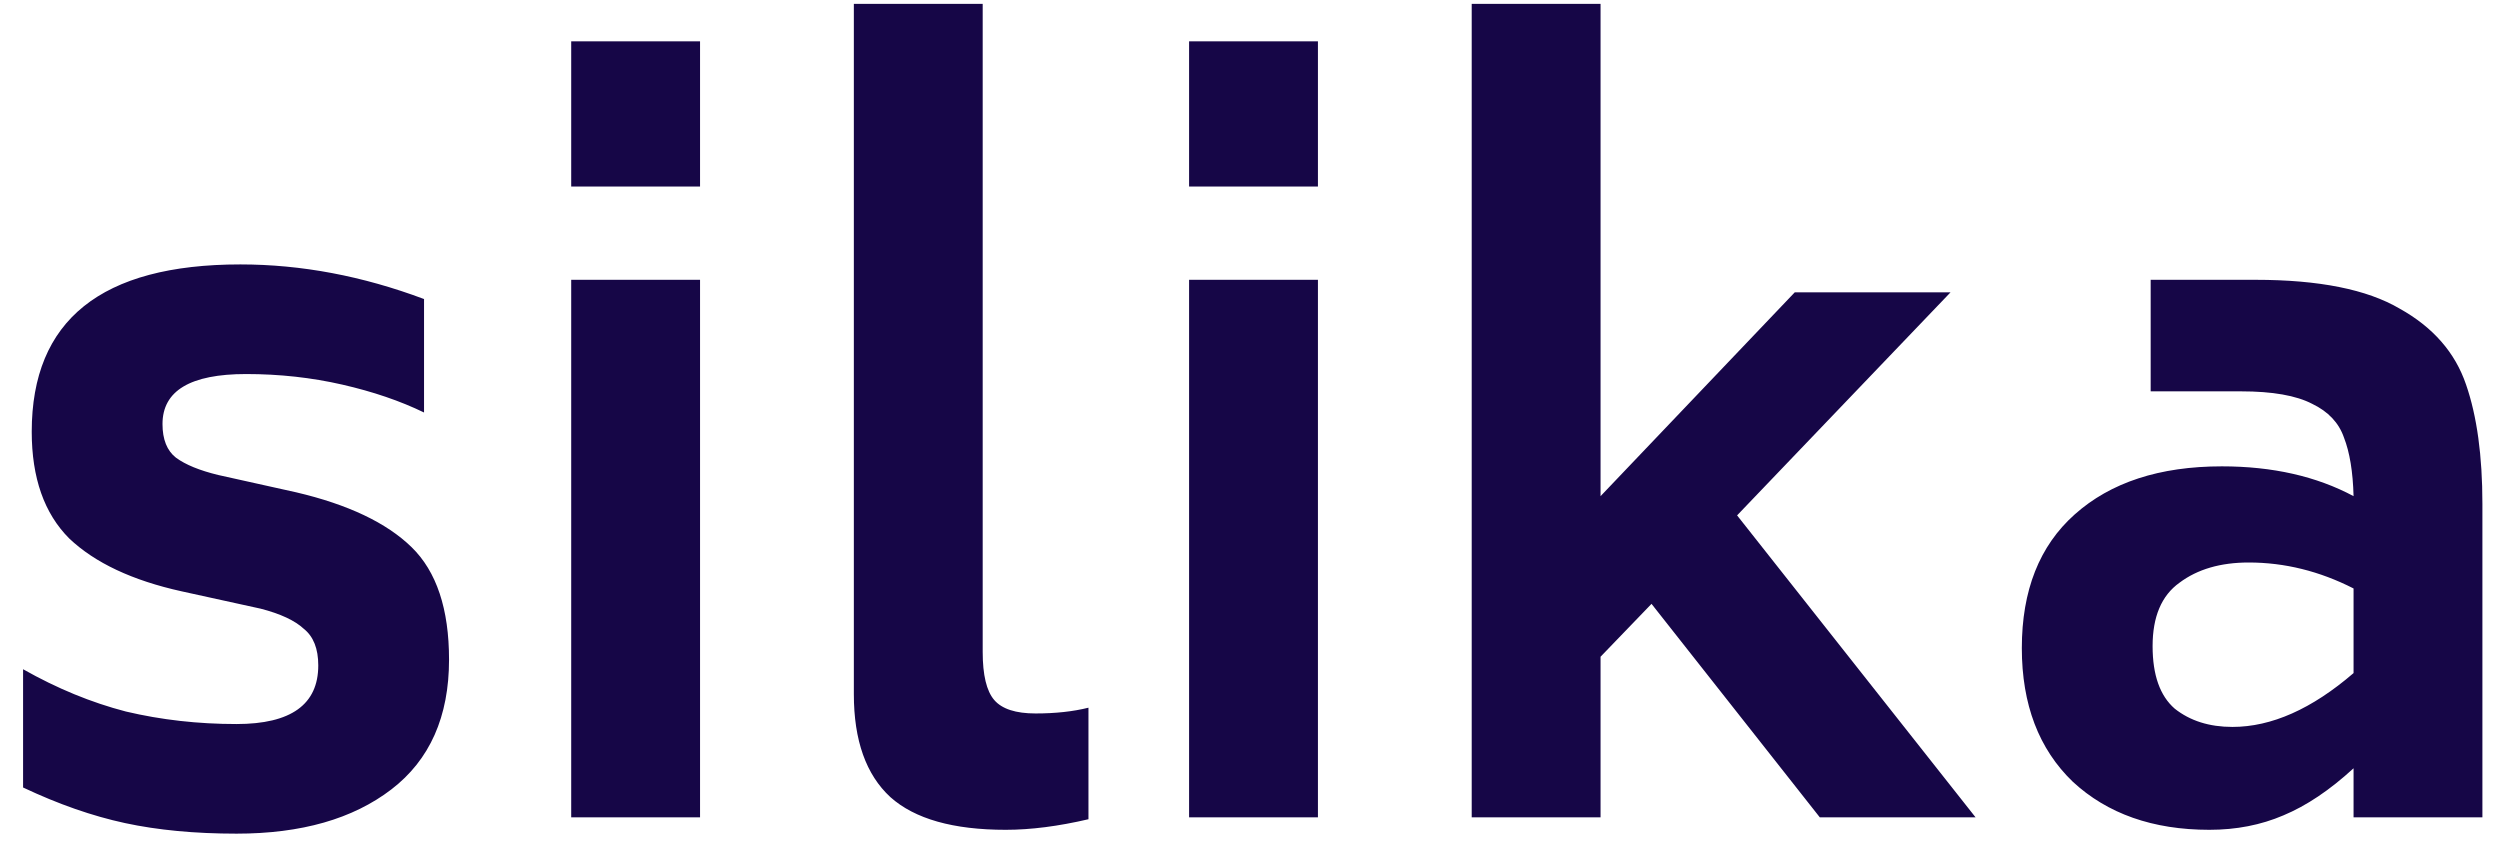 <svg width="104" height="35" viewBox="0 0 104 35" fill="none" xmlns="http://www.w3.org/2000/svg">
<path d="M9.84 34.68C8.107 34.68 6.56 34.533 5.2 34.24C3.84 33.947 2.427 33.453 0.96 32.76V27.84C2.373 28.64 3.8 29.227 5.24 29.6C6.707 29.947 8.24 30.12 9.84 30.12C12.107 30.12 13.24 29.307 13.24 27.68C13.24 26.987 13.04 26.48 12.64 26.16C12.267 25.813 11.667 25.533 10.84 25.32L7.56 24.6C5.507 24.147 3.947 23.413 2.88 22.4C1.84 21.36 1.32 19.88 1.32 17.96C1.32 13.32 4.213 11 10 11C12.533 11 15.08 11.48 17.64 12.44V17.16C16.653 16.68 15.52 16.293 14.24 16C12.96 15.707 11.627 15.56 10.24 15.56C7.92 15.56 6.76 16.253 6.76 17.64C6.76 18.28 6.947 18.747 7.32 19.04C7.72 19.333 8.307 19.573 9.08 19.76L12.32 20.48C14.48 20.987 16.08 21.747 17.12 22.76C18.16 23.773 18.68 25.333 18.68 27.44C18.68 29.813 17.88 31.613 16.28 32.84C14.68 34.067 12.533 34.68 9.84 34.68ZM23.762 1.72H29.122V7.76H23.762V1.72ZM23.762 11.64H29.122V34H23.762V11.64ZM41.84 34.52C39.654 34.52 38.054 34.067 37.04 33.16C36.027 32.227 35.52 30.8 35.52 28.88V0.16H40.88V27.12C40.88 28.08 41.04 28.747 41.36 29.12C41.68 29.493 42.254 29.68 43.08 29.68C43.907 29.68 44.64 29.6 45.28 29.44V34.08C44.027 34.373 42.88 34.52 41.84 34.52ZM49.466 1.72H54.826V7.76H49.466V1.72ZM49.466 11.64H54.826V34H49.466V11.64ZM68.703 25.12L66.583 27.32V34H61.223V0.16H66.583V20.64L74.663 12.16H81.143L72.263 21.44L82.183 34H75.703L68.703 25.12ZM93.828 11.64C96.468 11.64 98.468 12.04 99.828 12.84C101.215 13.613 102.135 14.667 102.588 16C103.041 17.307 103.268 18.96 103.268 20.96V34H97.908V31.96C96.921 32.867 95.948 33.52 94.988 33.92C94.055 34.32 93.028 34.52 91.908 34.52C89.561 34.52 87.668 33.853 86.228 32.52C84.815 31.16 84.108 29.307 84.108 26.96C84.108 24.56 84.841 22.707 86.308 21.4C87.802 20.067 89.841 19.4 92.428 19.4C94.535 19.4 96.362 19.813 97.908 20.64C97.882 19.627 97.748 18.813 97.508 18.2C97.295 17.587 96.855 17.12 96.188 16.8C95.522 16.453 94.535 16.28 93.228 16.28H89.468V11.64H93.828ZM92.868 30.24C94.495 30.24 96.175 29.493 97.908 28V24.48C96.495 23.76 95.041 23.4 93.548 23.4C92.375 23.4 91.415 23.68 90.668 24.24C89.921 24.773 89.548 25.653 89.548 26.88C89.548 28.08 89.855 28.947 90.468 29.48C91.108 29.987 91.908 30.24 92.868 30.24Z" fill="#160647"/>
</svg>
